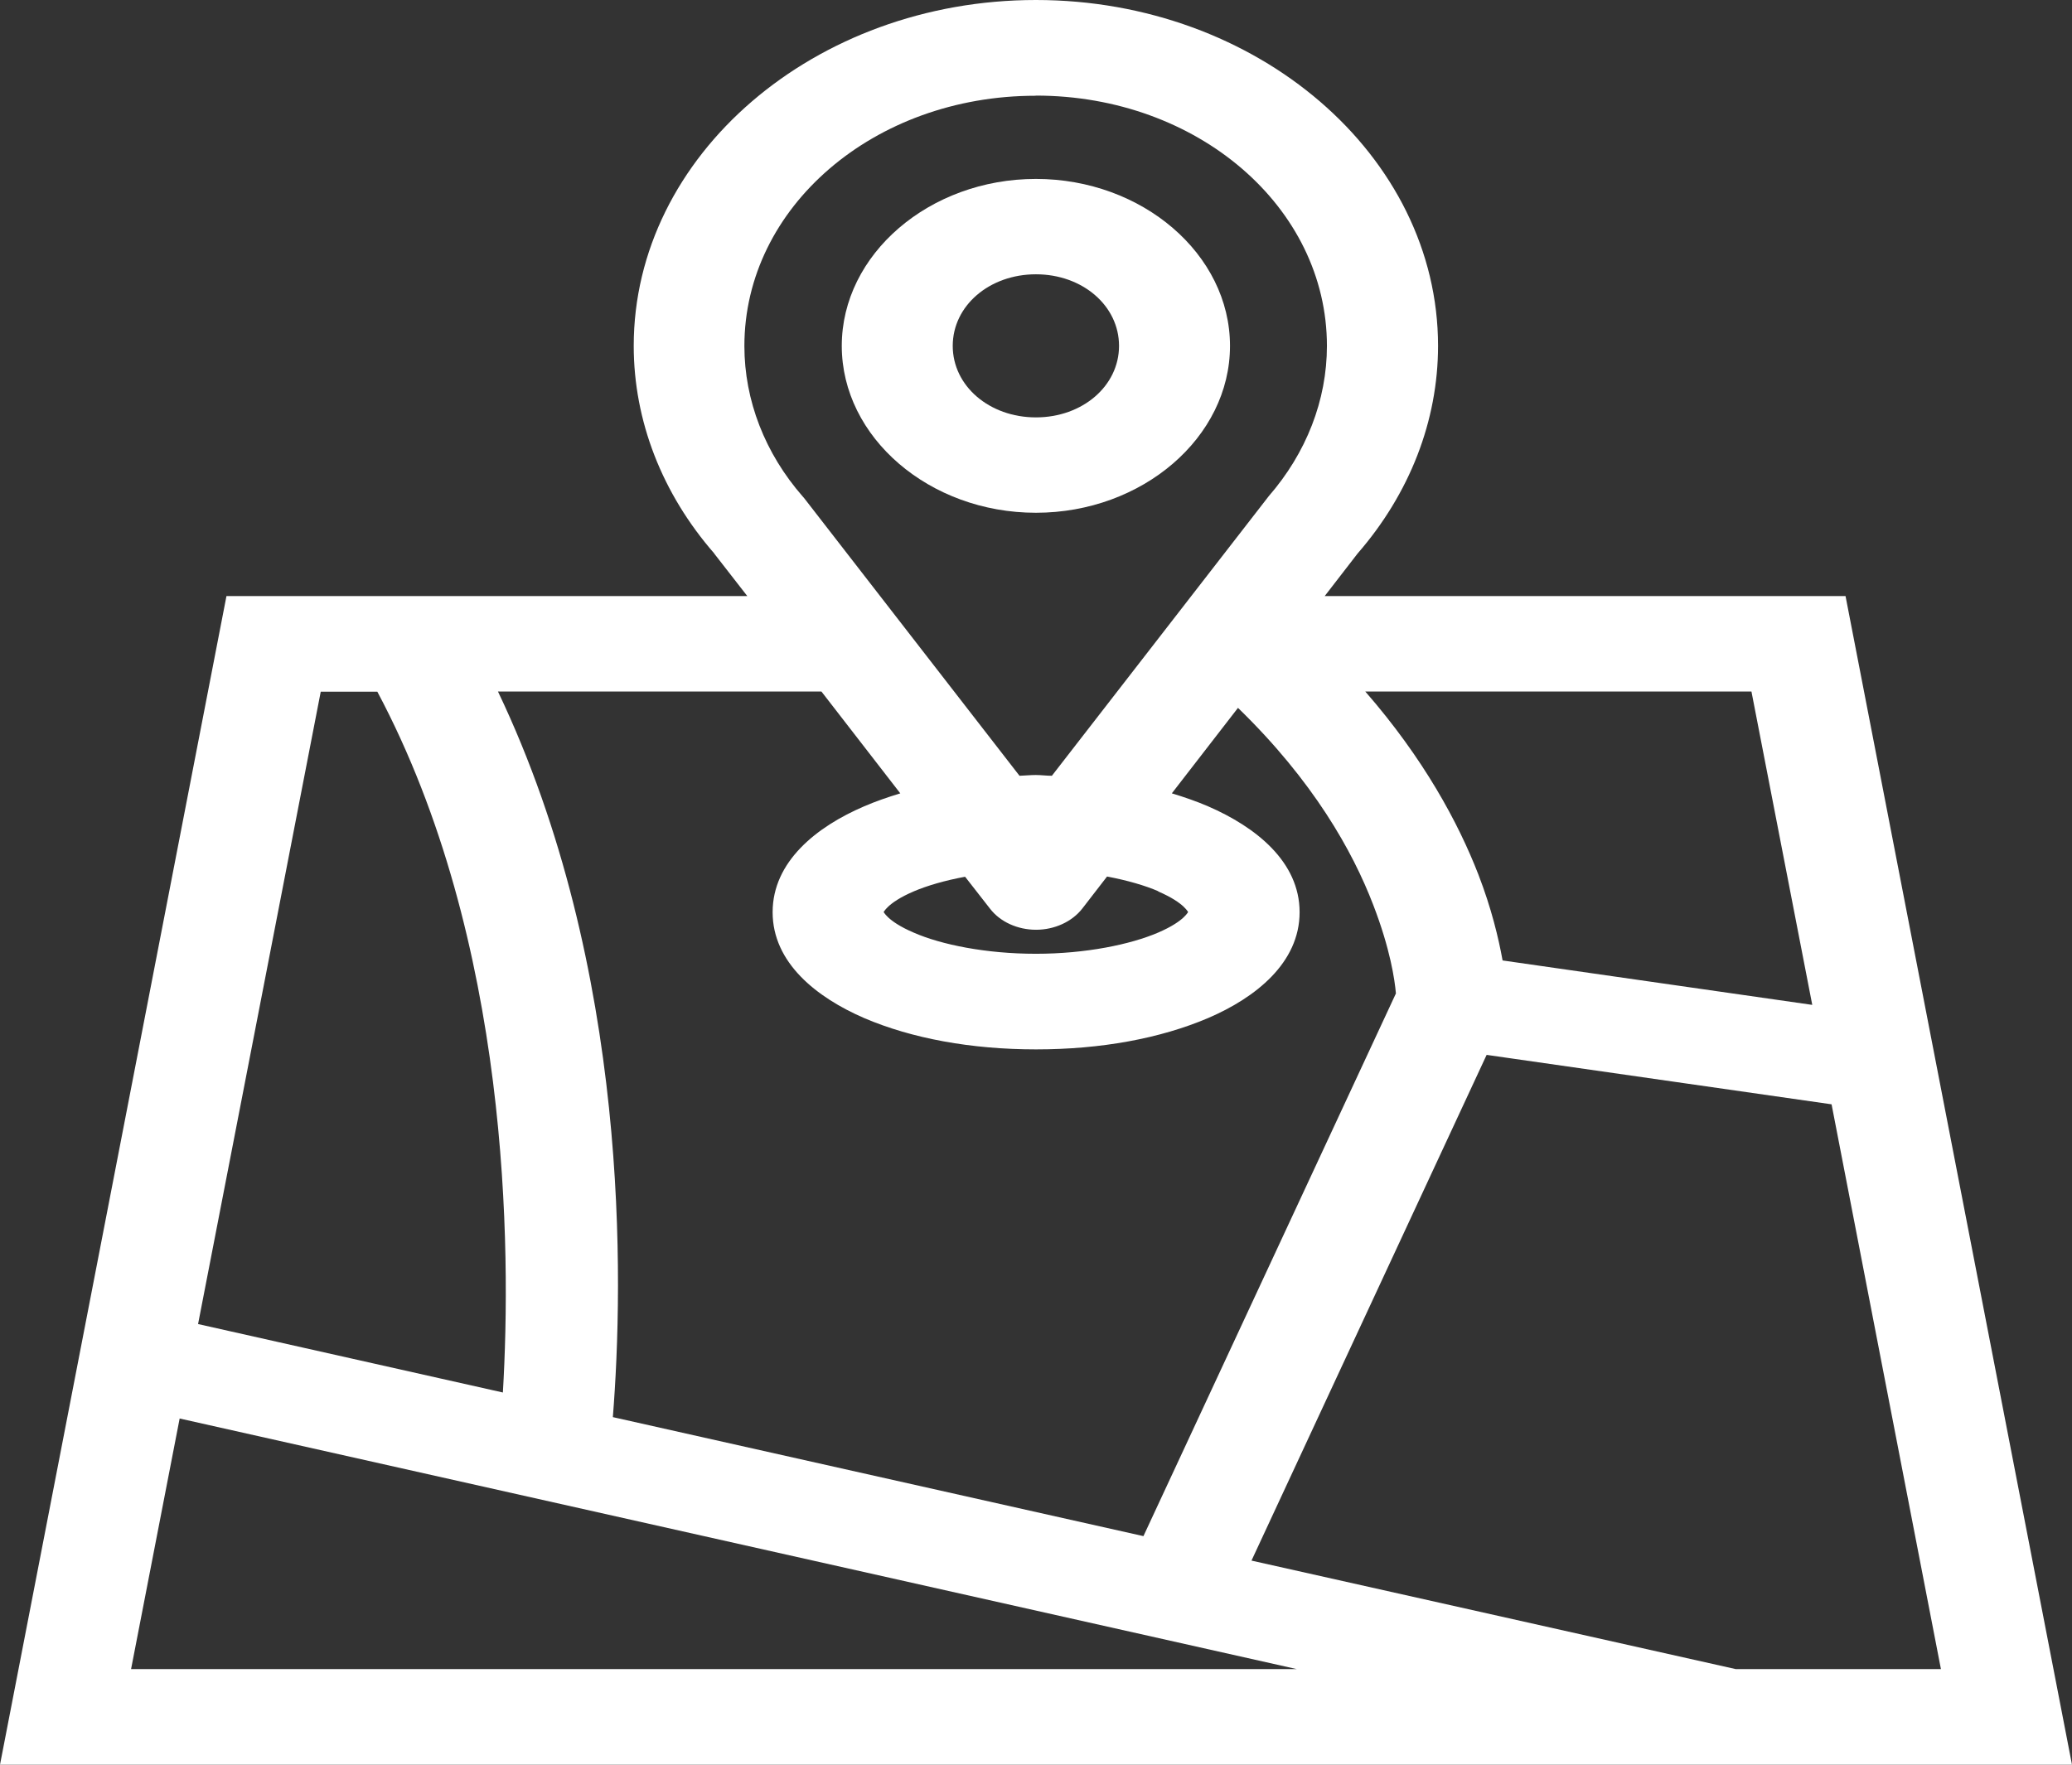 <svg width="27" height="23" viewBox="0 0 27 23" fill="none" xmlns="http://www.w3.org/2000/svg">
<rect x="0" y="0" width="27" height="23" fill="#333333" stroke="none"/>
<path d="M24.049 7.769H17.262L17.69 7.215C18.369 6.434 18.739 5.485 18.739 4.508C18.739 2.026 16.383 0 13.499 0C10.614 0 8.258 2.026 8.258 4.508C8.258 5.485 8.628 6.434 9.307 7.213C9.307 7.213 9.307 7.213 9.307 7.215L9.738 7.769H2.951L0 23H27L24.049 7.769ZM19.375 13.749L23.867 14.393L25.292 21.754H22.618L16.308 20.34L19.372 13.749H19.375ZM23.615 13.097L19.58 12.518C19.528 12.23 19.436 11.842 19.265 11.399C19.002 10.721 18.551 9.885 17.791 9.013H22.823L23.615 13.095V13.097ZM13.499 1.246C15.603 1.246 17.291 2.698 17.291 4.508C17.291 5.216 17.022 5.905 16.531 6.469C16.531 6.469 16.516 6.489 16.508 6.499L13.707 10.111C13.637 10.111 13.568 10.101 13.496 10.101C13.423 10.101 13.357 10.109 13.285 10.111L10.484 6.499C10.484 6.499 10.469 6.479 10.461 6.472C9.969 5.91 9.7 5.219 9.7 4.51C9.7 2.7 11.389 1.248 13.493 1.248L13.499 1.246ZM15.091 11.618C15.45 11.772 15.484 11.902 15.484 11.887C15.484 11.872 15.45 12.001 15.091 12.155C14.733 12.309 14.149 12.431 13.499 12.431C12.848 12.431 12.264 12.312 11.906 12.155C11.547 12.001 11.513 11.872 11.513 11.887C11.513 11.902 11.547 11.772 11.906 11.618C12.082 11.543 12.311 11.476 12.576 11.427L12.9 11.842C13.033 12.016 13.261 12.118 13.501 12.118C13.741 12.118 13.97 12.013 14.103 11.842L14.426 11.424C14.689 11.474 14.921 11.541 15.094 11.616L15.091 11.618ZM11.732 10.34C11.568 10.39 11.409 10.445 11.261 10.509C10.64 10.775 10.068 11.23 10.068 11.889C10.068 12.548 10.64 13 11.261 13.269C11.883 13.535 12.655 13.677 13.501 13.677C14.348 13.677 15.117 13.535 15.742 13.269C16.363 13.003 16.935 12.548 16.935 11.889C16.935 11.23 16.363 10.778 15.742 10.509C15.594 10.445 15.435 10.39 15.27 10.34L16.132 9.226C17.114 10.179 17.626 11.094 17.895 11.795C18.117 12.371 18.175 12.772 18.19 12.948L14.9 20.021L7.986 18.47C8.125 16.717 8.212 12.625 6.489 9.013H10.704L11.73 10.338L11.732 10.34ZM4.177 9.015H4.917C6.645 12.262 6.663 16.282 6.553 18.149L2.581 17.257L4.18 9.013L4.177 9.015ZM2.341 18.488L16.898 21.754H1.708L2.341 18.488Z" fill="white"/>
<path d="M13.499 6.683C14.886 6.683 16.028 5.701 16.028 4.508C16.028 3.314 14.886 2.332 13.499 2.332C12.111 2.332 10.969 3.314 10.969 4.508C10.969 5.701 12.111 6.683 13.499 6.683ZM13.499 3.575C14.106 3.575 14.582 3.985 14.582 4.508C14.582 5.03 14.106 5.44 13.499 5.44C12.892 5.44 12.415 5.03 12.415 4.508C12.415 3.985 12.892 3.575 13.499 3.575Z" fill="white"/>
</svg>
